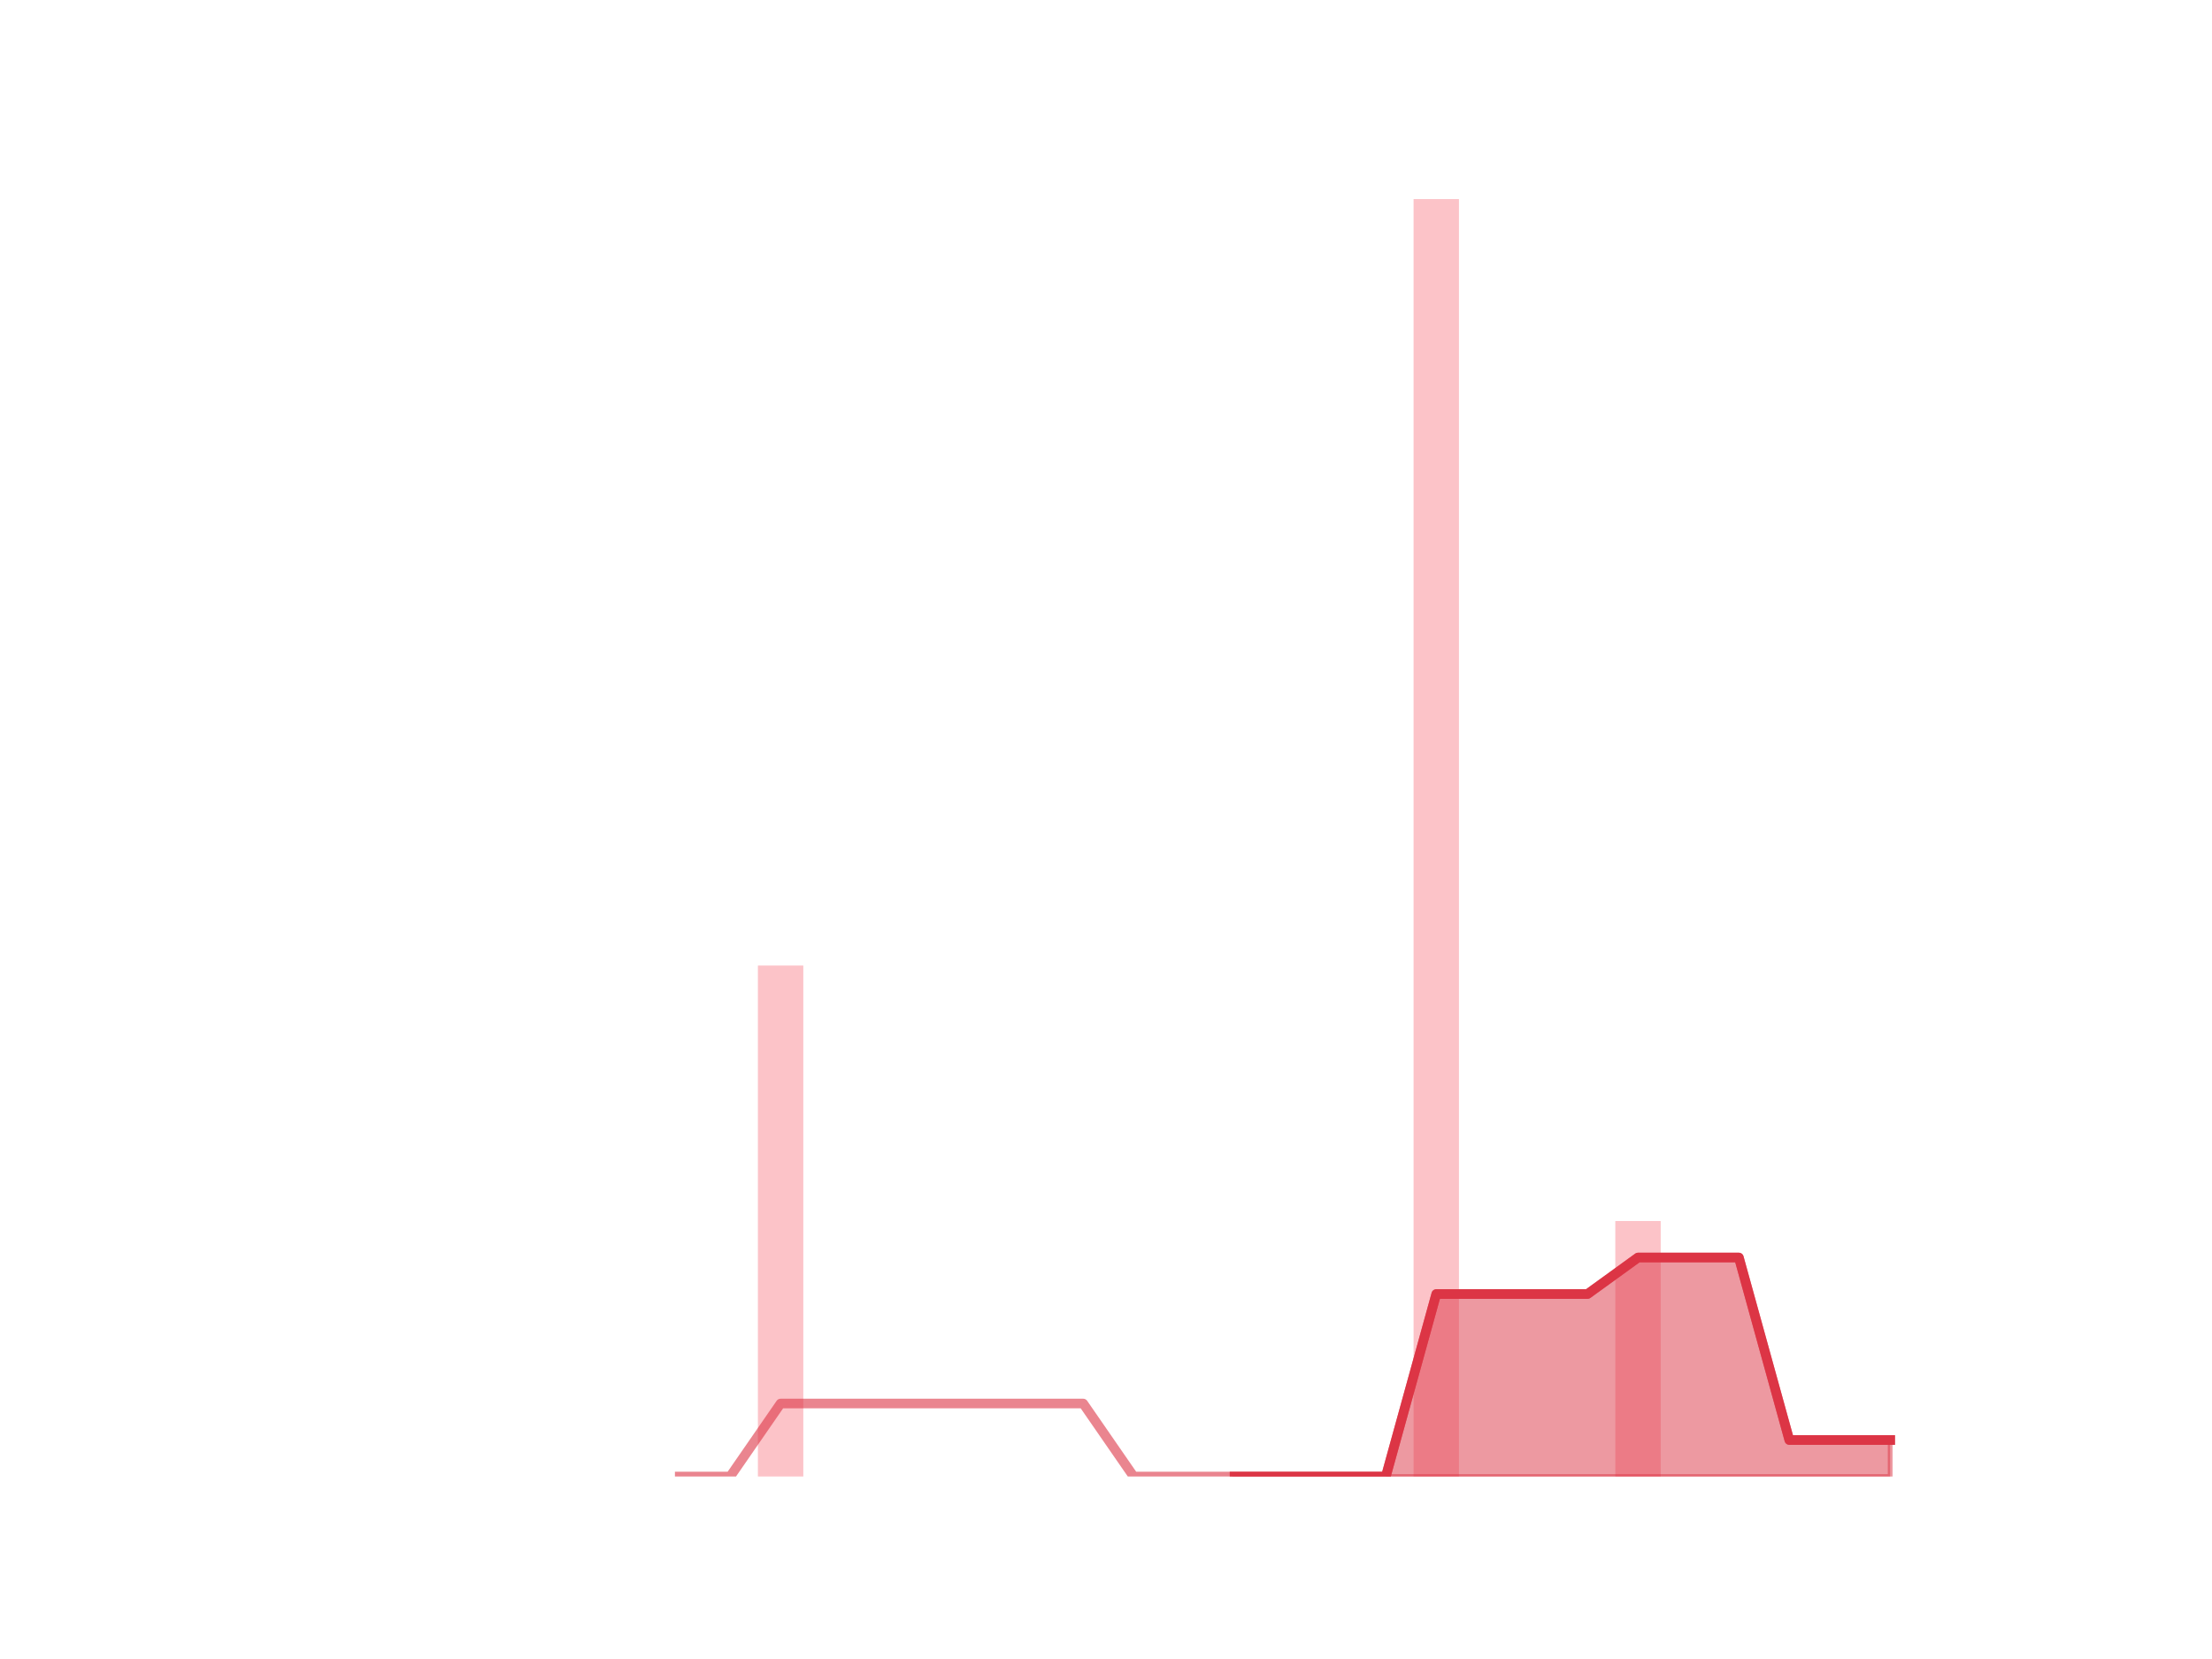 <?xml version="1.0" encoding="utf-8" standalone="no"?>
<!DOCTYPE svg PUBLIC "-//W3C//DTD SVG 1.1//EN"
  "http://www.w3.org/Graphics/SVG/1.1/DTD/svg11.dtd">
<!-- Created with matplotlib (https://matplotlib.org/) -->
<svg height="345.6pt" version="1.1" viewBox="0 0 460.8 345.6" width="460.8pt" xmlns="http://www.w3.org/2000/svg" xmlns:xlink="http://www.w3.org/1999/xlink">
 <defs>
  <style type="text/css">
*{stroke-linecap:butt;stroke-linejoin:round;}
  </style>
 </defs>
 <g id="figure_1">
  <g id="patch_1">
   <path d="M 0 345.6 
L 460.8 345.6 
L 460.8 0 
L 0 0 
z
" style="fill:none;"/>
  </g>
  <g id="axes_1">
   <g id="patch_2">
    <path clip-path="url(#pa3c3e0c81e)" d="M 73.833 307.584 
L 83.289 307.584 
L 83.289 307.584 
L 73.833 307.584 
z
" style="fill:#fa9ba4;opacity:0.6;"/>
   </g>
   <g id="patch_3">
    <path clip-path="url(#pa3c3e0c81e)" d="M 84.339 307.584 
L 93.795 307.584 
L 93.795 307.584 
L 84.339 307.584 
z
" style="fill:#fa9ba4;opacity:0.6;"/>
   </g>
   <g id="patch_4">
    <path clip-path="url(#pa3c3e0c81e)" d="M 94.846 307.584 
L 104.302 307.584 
L 104.302 307.584 
L 94.846 307.584 
z
" style="fill:#fa9ba4;opacity:0.6;"/>
   </g>
   <g id="patch_5">
    <path clip-path="url(#pa3c3e0c81e)" d="M 105.353 307.584 
L 114.809 307.584 
L 114.809 307.584 
L 105.353 307.584 
z
" style="fill:#fa9ba4;opacity:0.6;"/>
   </g>
   <g id="patch_6">
    <path clip-path="url(#pa3c3e0c81e)" d="M 115.859 307.584 
L 125.315 307.584 
L 125.315 307.584 
L 115.859 307.584 
z
" style="fill:#fa9ba4;opacity:0.6;"/>
   </g>
   <g id="patch_7">
    <path clip-path="url(#pa3c3e0c81e)" d="M 126.366 307.584 
L 135.822 307.584 
L 135.822 307.584 
L 126.366 307.584 
z
" style="fill:#fa9ba4;opacity:0.6;"/>
   </g>
   <g id="patch_8">
    <path clip-path="url(#pa3c3e0c81e)" d="M 136.872 307.584 
L 146.328 307.584 
L 146.328 307.584 
L 136.872 307.584 
z
" style="fill:#fa9ba4;opacity:0.6;"/>
   </g>
   <g id="patch_9">
    <path clip-path="url(#pa3c3e0c81e)" d="M 147.379 307.584 
L 156.835 307.584 
L 156.835 307.584 
L 147.379 307.584 
z
" style="fill:#fa9ba4;opacity:0.6;"/>
   </g>
   <g id="patch_10">
    <path clip-path="url(#pa3c3e0c81e)" d="M 157.886 307.584 
L 167.342 307.584 
L 167.342 201.139 
L 157.886 201.139 
z
" style="fill:#fa9ba4;opacity:0.6;"/>
   </g>
   <g id="patch_11">
    <path clip-path="url(#pa3c3e0c81e)" d="M 168.392 307.584 
L 177.848 307.584 
L 177.848 307.584 
L 168.392 307.584 
z
" style="fill:#fa9ba4;opacity:0.6;"/>
   </g>
   <g id="patch_12">
    <path clip-path="url(#pa3c3e0c81e)" d="M 178.899 307.584 
L 188.355 307.584 
L 188.355 307.584 
L 178.899 307.584 
z
" style="fill:#fa9ba4;opacity:0.6;"/>
   </g>
   <g id="patch_13">
    <path clip-path="url(#pa3c3e0c81e)" d="M 189.406 307.584 
L 198.862 307.584 
L 198.862 307.584 
L 189.406 307.584 
z
" style="fill:#fa9ba4;opacity:0.6;"/>
   </g>
   <g id="patch_14">
    <path clip-path="url(#pa3c3e0c81e)" d="M 199.912 307.584 
L 209.368 307.584 
L 209.368 307.584 
L 199.912 307.584 
z
" style="fill:#fa9ba4;opacity:0.6;"/>
   </g>
   <g id="patch_15">
    <path clip-path="url(#pa3c3e0c81e)" d="M 210.419 307.584 
L 219.875 307.584 
L 219.875 307.584 
L 210.419 307.584 
z
" style="fill:#fa9ba4;opacity:0.6;"/>
   </g>
   <g id="patch_16">
    <path clip-path="url(#pa3c3e0c81e)" d="M 220.925 307.584 
L 230.381 307.584 
L 230.381 307.584 
L 220.925 307.584 
z
" style="fill:#fa9ba4;opacity:0.6;"/>
   </g>
   <g id="patch_17">
    <path clip-path="url(#pa3c3e0c81e)" d="M 231.432 307.584 
L 240.888 307.584 
L 240.888 307.584 
L 231.432 307.584 
z
" style="fill:#fa9ba4;opacity:0.6;"/>
   </g>
   <g id="patch_18">
    <path clip-path="url(#pa3c3e0c81e)" d="M 241.939 307.584 
L 251.395 307.584 
L 251.395 307.584 
L 241.939 307.584 
z
" style="fill:#fa9ba4;opacity:0.6;"/>
   </g>
   <g id="patch_19">
    <path clip-path="url(#pa3c3e0c81e)" d="M 252.445 307.584 
L 261.901 307.584 
L 261.901 307.584 
L 252.445 307.584 
z
" style="fill:#fa9ba4;opacity:0.6;"/>
   </g>
   <g id="patch_20">
    <path clip-path="url(#pa3c3e0c81e)" d="M 262.952 307.584 
L 272.408 307.584 
L 272.408 307.584 
L 262.952 307.584 
z
" style="fill:#fa9ba4;opacity:0.6;"/>
   </g>
   <g id="patch_21">
    <path clip-path="url(#pa3c3e0c81e)" d="M 273.459 307.584 
L 282.914 307.584 
L 282.914 307.584 
L 273.459 307.584 
z
" style="fill:#fa9ba4;opacity:0.6;"/>
   </g>
   <g id="patch_22">
    <path clip-path="url(#pa3c3e0c81e)" d="M 283.965 307.584 
L 293.421 307.584 
L 293.421 307.584 
L 283.965 307.584 
z
" style="fill:#fa9ba4;opacity:0.6;"/>
   </g>
   <g id="patch_23">
    <path clip-path="url(#pa3c3e0c81e)" d="M 294.472 307.584 
L 303.928 307.584 
L 303.928 41.472 
L 294.472 41.472 
z
" style="fill:#fa9ba4;opacity:0.6;"/>
   </g>
   <g id="patch_24">
    <path clip-path="url(#pa3c3e0c81e)" d="M 304.978 307.584 
L 314.434 307.584 
L 314.434 307.584 
L 304.978 307.584 
z
" style="fill:#fa9ba4;opacity:0.6;"/>
   </g>
   <g id="patch_25">
    <path clip-path="url(#pa3c3e0c81e)" d="M 315.485 307.584 
L 324.941 307.584 
L 324.941 307.584 
L 315.485 307.584 
z
" style="fill:#fa9ba4;opacity:0.6;"/>
   </g>
   <g id="patch_26">
    <path clip-path="url(#pa3c3e0c81e)" d="M 325.992 307.584 
L 335.448 307.584 
L 335.448 307.584 
L 325.992 307.584 
z
" style="fill:#fa9ba4;opacity:0.6;"/>
   </g>
   <g id="patch_27">
    <path clip-path="url(#pa3c3e0c81e)" d="M 336.498 307.584 
L 345.954 307.584 
L 345.954 254.362 
L 336.498 254.362 
z
" style="fill:#fa9ba4;opacity:0.6;"/>
   </g>
   <g id="patch_28">
    <path clip-path="url(#pa3c3e0c81e)" d="M 347.005 307.584 
L 356.461 307.584 
L 356.461 307.584 
L 347.005 307.584 
z
" style="fill:#fa9ba4;opacity:0.6;"/>
   </g>
   <g id="patch_29">
    <path clip-path="url(#pa3c3e0c81e)" d="M 357.511 307.584 
L 366.967 307.584 
L 366.967 307.584 
L 357.511 307.584 
z
" style="fill:#fa9ba4;opacity:0.6;"/>
   </g>
   <g id="patch_30">
    <path clip-path="url(#pa3c3e0c81e)" d="M 368.018 307.584 
L 377.474 307.584 
L 377.474 307.584 
L 368.018 307.584 
z
" style="fill:#fa9ba4;opacity:0.6;"/>
   </g>
   <g id="patch_31">
    <path clip-path="url(#pa3c3e0c81e)" d="M 378.525 307.584 
L 387.981 307.584 
L 387.981 307.584 
L 378.525 307.584 
z
" style="fill:#fa9ba4;opacity:0.6;"/>
   </g>
   <g id="patch_32">
    <path clip-path="url(#pa3c3e0c81e)" d="M 389.031 307.584 
L 398.487 307.584 
L 398.487 307.584 
L 389.031 307.584 
z
" style="fill:#fa9ba4;opacity:0.6;"/>
   </g>
   <g id="matplotlib.axis_1"/>
   <g id="matplotlib.axis_2"/>
   <g id="PolyCollection_1">
    <defs>
     <path d="M 257.173 -38.016 
L 257.173 -38.016 
L 267.68 -38.016 
L 278.186 -38.016 
L 288.693 -38.016 
L 299.2 -38.016 
L 309.706 -38.016 
L 320.213 -38.016 
L 330.72 -38.016 
L 341.226 -38.016 
L 351.733 -38.016 
L 362.239 -38.016 
L 372.746 -38.016 
L 383.253 -38.016 
L 393.759 -38.016 
L 393.759 -45.619 
L 393.759 -45.619 
L 383.253 -45.619 
L 372.746 -45.619 
L 362.239 -83.635 
L 351.733 -83.635 
L 341.226 -83.635 
L 330.72 -76.032 
L 320.213 -76.032 
L 309.706 -76.032 
L 299.2 -76.032 
L 288.693 -38.016 
L 278.186 -38.016 
L 267.68 -38.016 
L 257.173 -38.016 
z
" id="mb44732d481" style="stroke:#dc3545;stroke-opacity:0.5;"/>
    </defs>
    <g clip-path="url(#pa3c3e0c81e)">
     <use style="fill:#dc3545;fill-opacity:0.5;stroke:#dc3545;stroke-opacity:0.5;" x="0" xlink:href="#mb44732d481" y="345.6"/>
    </g>
   </g>
   <g id="line2d_1">
    <path clip-path="url(#pa3c3e0c81e)" d="M 141.6 307.584 
L 152.107 307.584 
L 162.614 292.378 
L 173.12 292.378 
L 183.627 292.378 
L 194.134 292.378 
L 204.64 292.378 
L 215.147 292.378 
L 225.653 292.378 
L 236.16 307.584 
L 246.667 307.584 
L 257.173 307.584 
L 267.68 307.584 
L 278.186 307.584 
L 288.693 307.584 
L 299.2 269.568 
L 309.706 269.568 
L 320.213 269.568 
L 330.72 269.568 
L 341.226 261.965 
L 351.733 261.965 
L 362.239 261.965 
L 372.746 299.981 
L 383.253 299.981 
L 393.759 299.981 
" style="fill:none;stroke:#dc3545;stroke-linecap:square;stroke-opacity:0.6;stroke-width:2;"/>
   </g>
   <g id="line2d_2">
    <path clip-path="url(#pa3c3e0c81e)" d="M 257.173 307.584 
L 267.68 307.584 
L 278.186 307.584 
L 288.693 307.584 
L 299.2 269.568 
L 309.706 269.568 
L 320.213 269.568 
L 330.72 269.568 
L 341.226 261.965 
L 351.733 261.965 
L 362.239 261.965 
L 372.746 299.981 
L 383.253 299.981 
L 393.759 299.981 
" style="fill:none;stroke:#dc3545;stroke-linecap:square;stroke-width:2;"/>
   </g>
  </g>
 </g>
 <defs>
  <clipPath id="pa3c3e0c81e">
   <rect height="266.112" width="357.12" x="57.6" y="41.472"/>
  </clipPath>
 </defs>
</svg>
